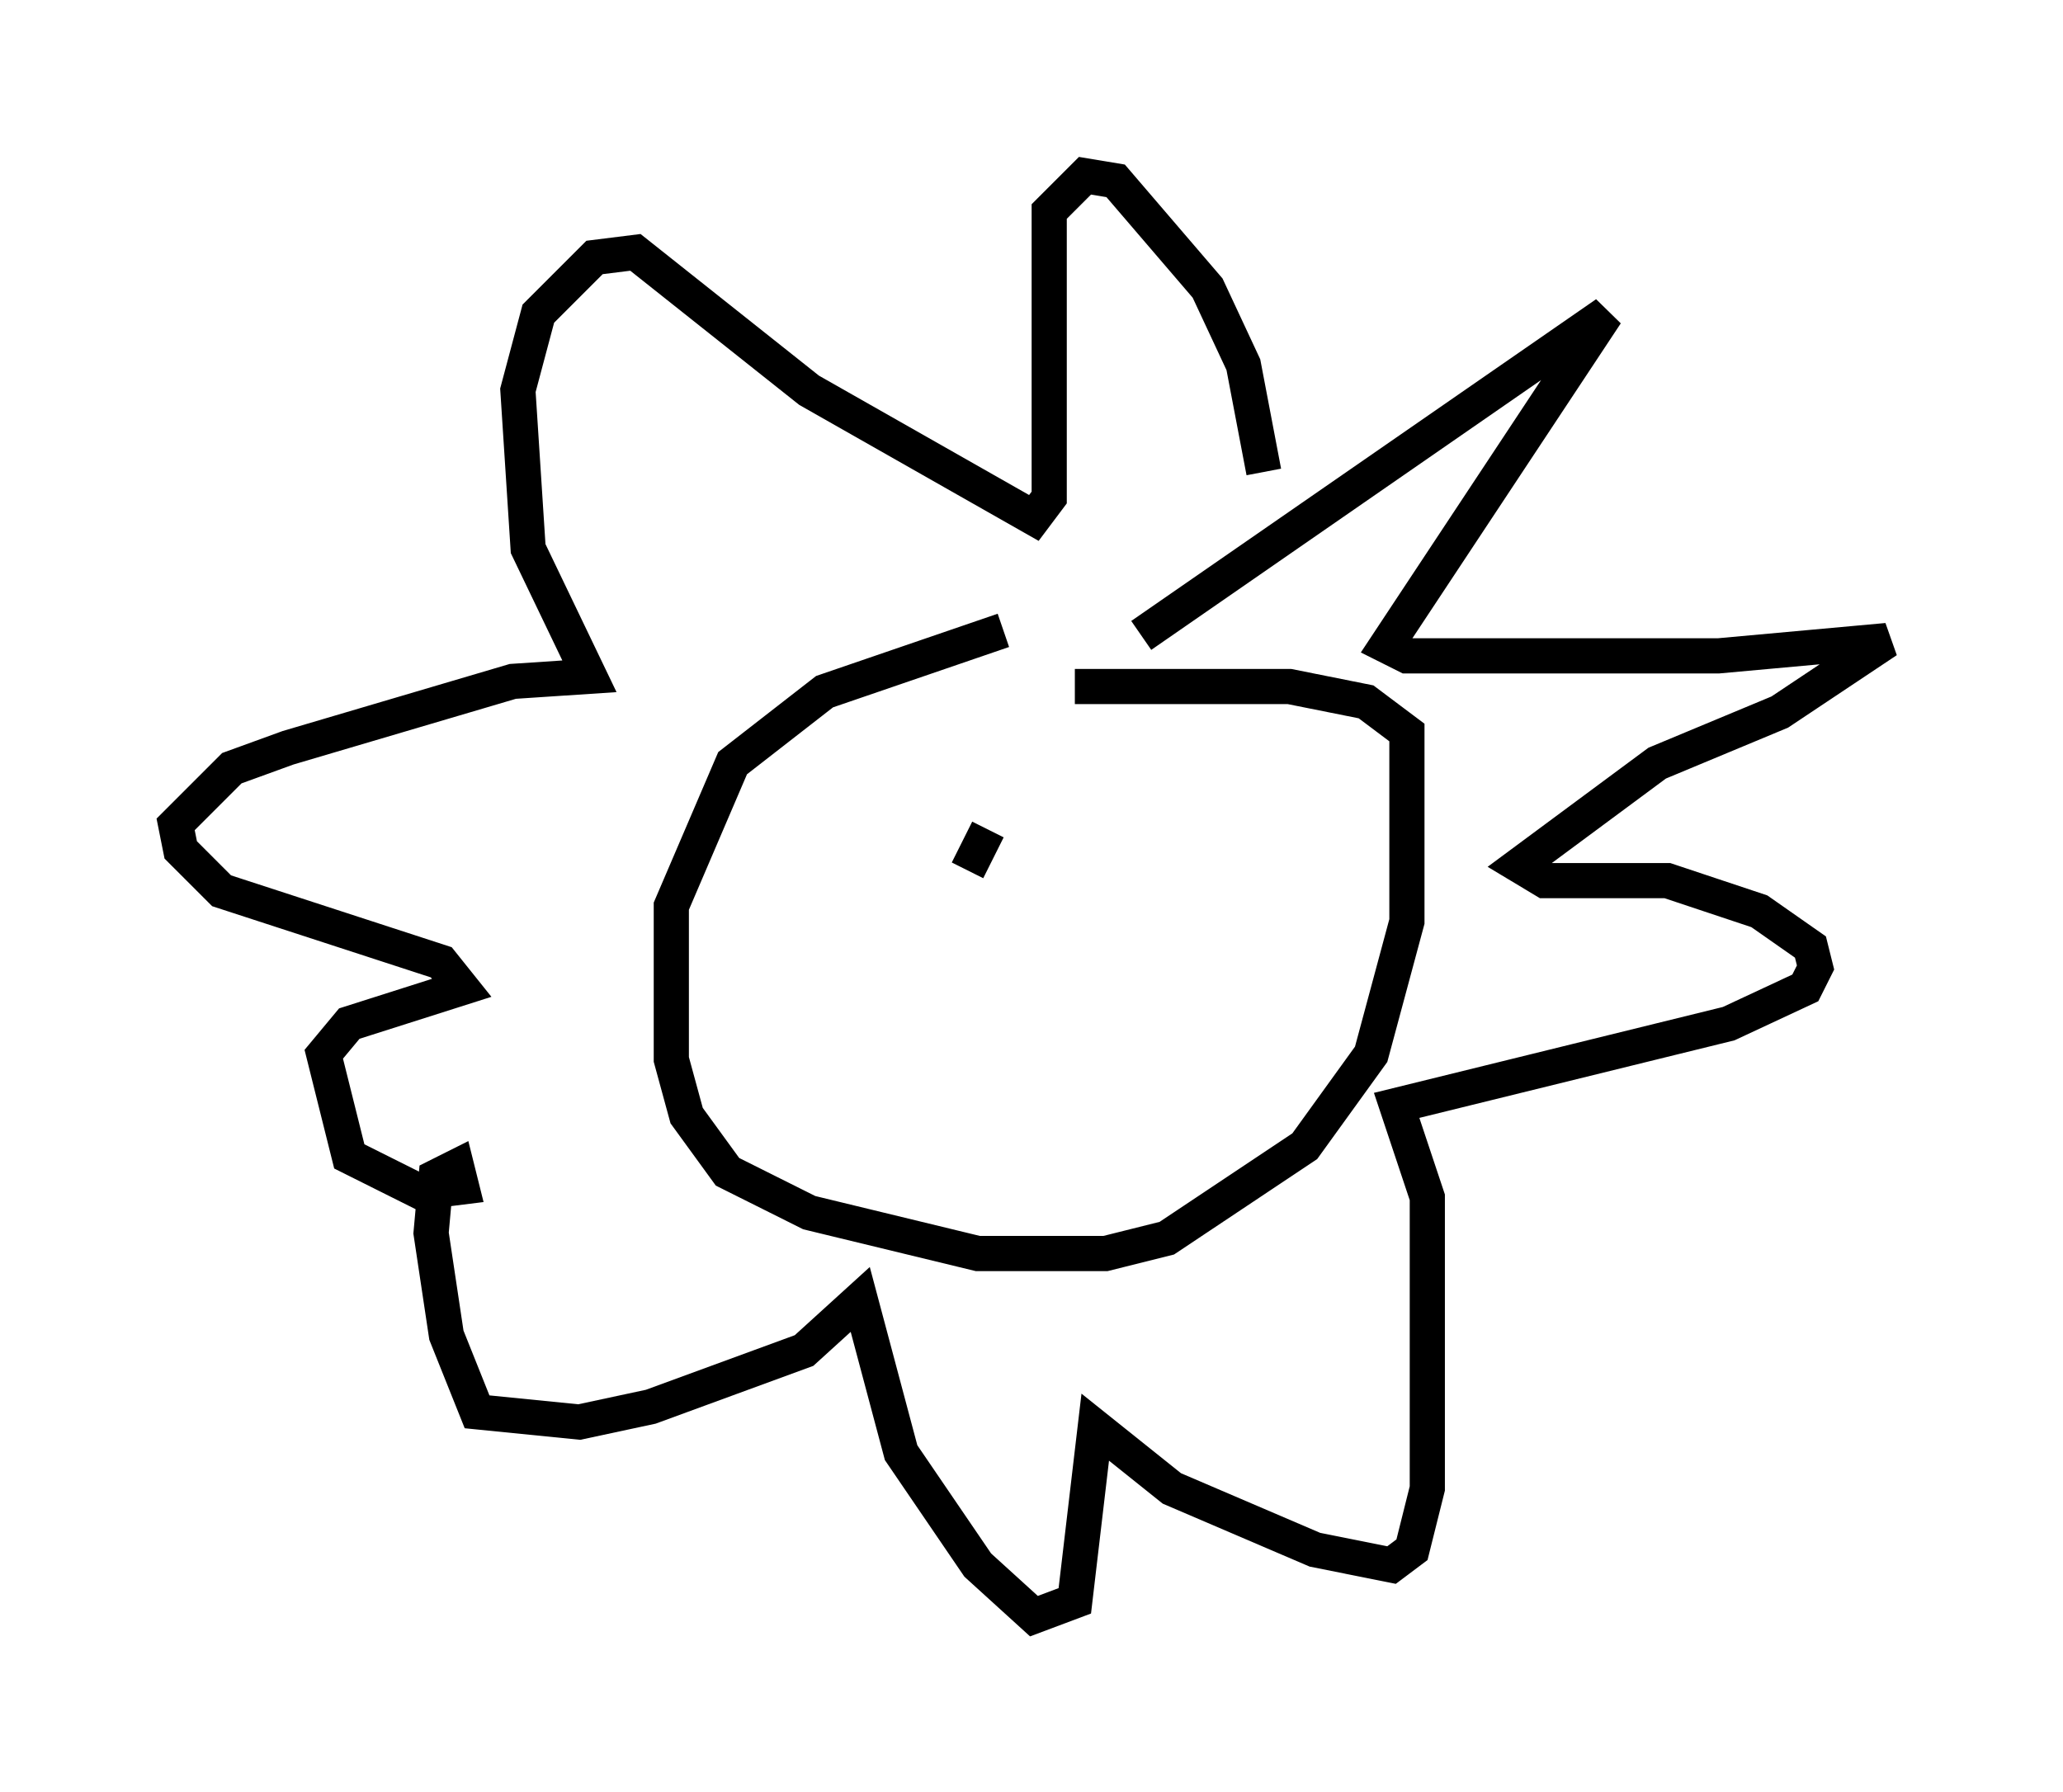 <?xml version="1.0" encoding="utf-8" ?>
<svg baseProfile="full" height="50.961" version="1.1" width="58.659" xmlns="http://www.w3.org/2000/svg" xmlns:ev="http://www.w3.org/2001/xml-events" xmlns:xlink="http://www.w3.org/1999/xlink"><defs /><rect fill="white" height="50.961" width="58.659" x="0" y="0" /><path d="M33.614, 18.218 m-5.084, -0.291 l-5.084, 1.743 -2.615, 2.034 l-1.743, 4.067 0.0, 4.358 l0.436, 1.598 1.162, 1.598 l2.324, 1.162 4.793, 1.162 l3.631, 0.0 1.743, -0.436 l3.922, -2.615 1.888, -2.615 l1.017, -3.777 0.0, -5.374 l-1.162, -0.872 -2.179, -0.436 l-6.101, 0.0 m1.888, -1.453 l13.218, -9.151 -6.246, 9.441 l0.581, 0.291 8.86, 0.0 l4.793, -0.436 -3.05, 2.034 l-3.486, 1.453 -3.922, 2.905 l0.726, 0.436 3.486, 0.0 l2.615, 0.872 1.453, 1.017 l0.145, 0.581 -0.291, 0.581 l-2.179, 1.017 -9.441, 2.324 l0.872, 2.615 0.0, 8.279 l-0.436, 1.743 -0.581, 0.436 l-2.179, -0.436 -4.067, -1.743 l-2.179, -1.743 -0.581, 4.939 l-1.162, 0.436 -1.598, -1.453 l-2.179, -3.196 -1.162, -4.358 l-1.598, 1.453 -4.358, 1.598 l-2.034, 0.436 -2.905, -0.291 l-0.872, -2.179 -0.436, -2.905 l0.145, -1.598 0.581, -0.291 l0.145, 0.581 -1.162, 0.145 l-2.034, -1.017 -0.726, -2.905 l0.726, -0.872 3.196, -1.017 l-0.581, -0.726 -6.246, -2.034 l-1.162, -1.162 -0.145, -0.726 l1.598, -1.598 1.598, -0.581 l6.391, -1.888 2.179, -0.145 l-1.743, -3.631 -0.291, -4.503 l0.581, -2.179 1.598, -1.598 l1.162, -0.145 4.939, 3.922 l6.391, 3.631 0.436, -0.581 l0.0, -8.134 1.017, -1.017 l0.872, 0.145 2.615, 3.05 l1.017, 2.179 0.581, 3.05 m-8.425, 11.33 l0.581, -1.162 " fill="none" stroke="black" stroke-width="1" /></svg>